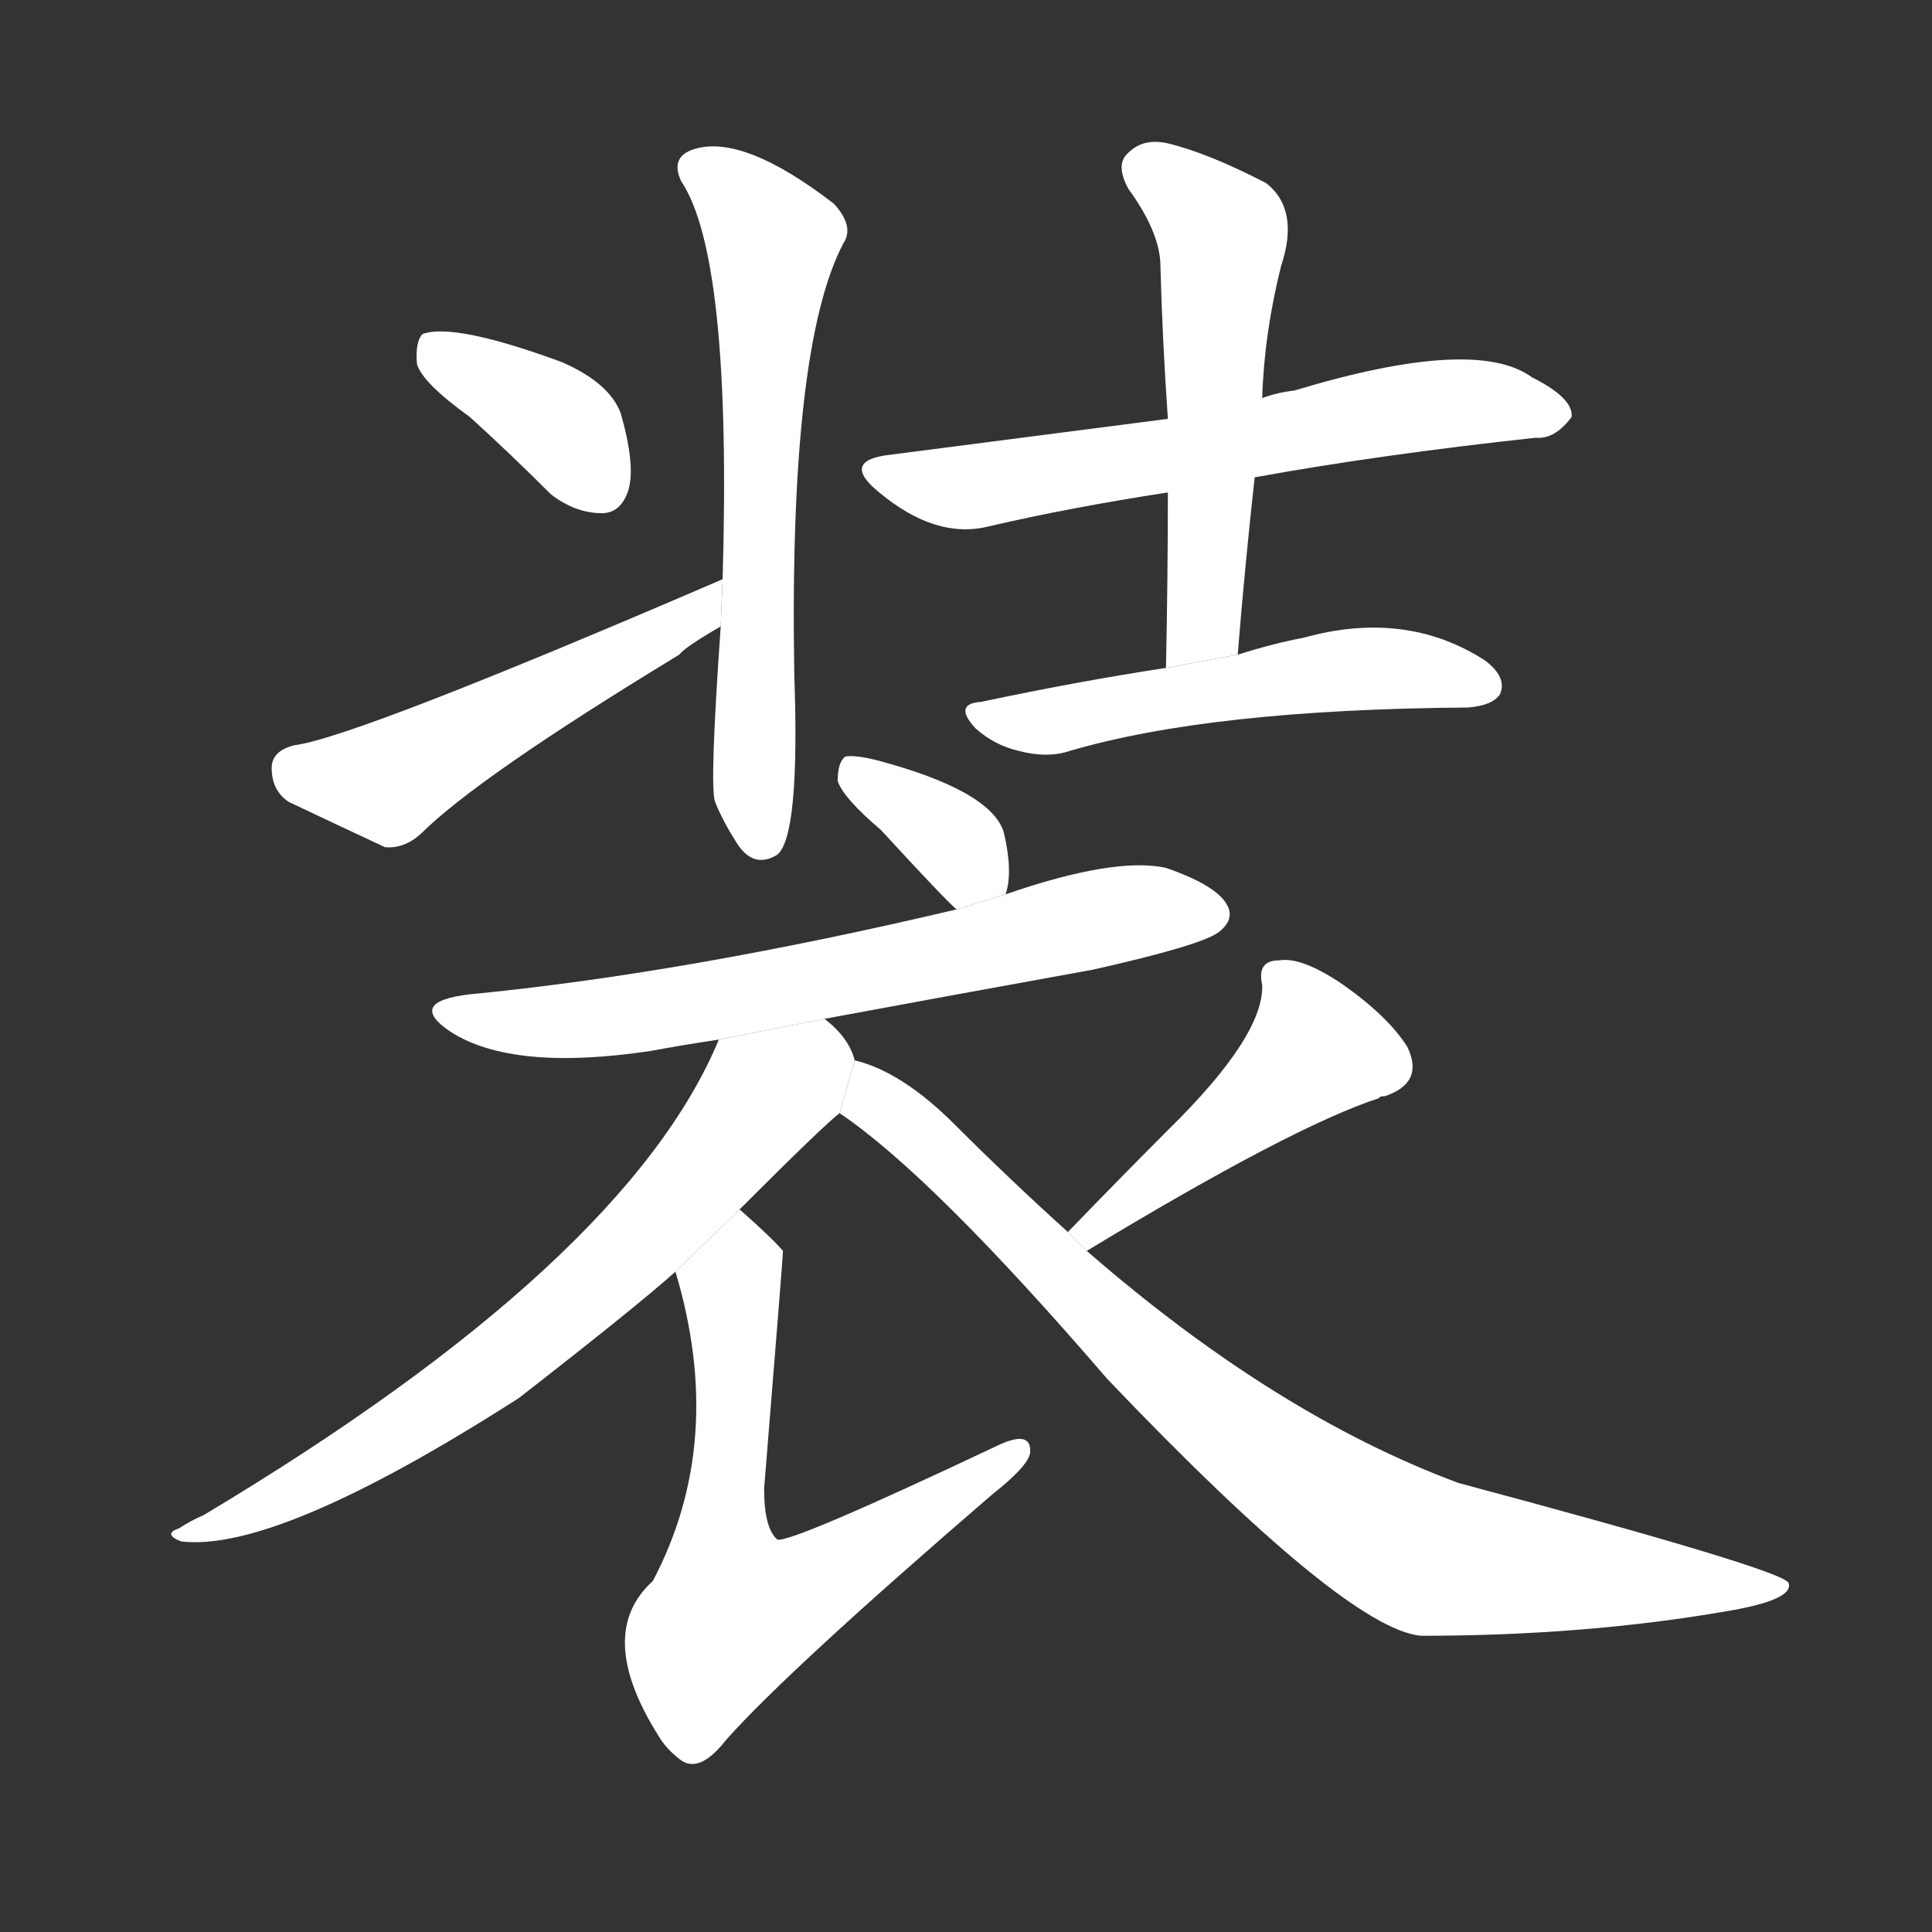 <!-- u88c5_zhuang1_simp_dress_clothes_attire_fill -->
<!-- 88C5 -->
<!--  -->
<!--  -->
<svg viewBox="0 0 1024 1024">
  <rect x="0" y="0" width="1024" height="1024" fill="#333333" stroke="none"/>
  <g transform="scale(1, -1) translate(0, -900)">
    <path fill="#FFFFFF" d="M 249 679 Q 270 660 292 638 Q 305 628 319 628 Q 329 628 333 640 Q 337 653 329 681 Q 323 697 298 708 Q 241 729 224 723 Q 220 719 221 707 Q 224 697 249 679 Z"></path>
    <path fill="#FFFFFF" d="M 383 593 Q 188 509 156 505 Q 144 502 144 493 Q 144 481 153 475 Q 174 465 204 451 Q 214 450 223 458 Q 253 488 360 553 Q 363 557 382 568 L 383 593 Z"></path>
    <path fill="#FFFFFF" d="M 382 568 Q 376 483 379 475 Q 383 465 390 454 Q 399 439 412 447 Q 424 457 421 542 Q 418 716 447 771 Q 453 780 442 792 Q 394 829 368 821 Q 355 817 361 804 Q 388 764 383 593 L 382 568 Z"></path>
    <path fill="#FFFFFF" d="M 665 647 Q 731 659 814 668 Q 824 667 833 679 Q 834 689 812 700 Q 782 722 686 693 Q 677 692 669 689 L 619 678 Q 565 671 472 659 Q 445 656 466 639 Q 496 614 524 621 Q 567 631 619 639 L 665 647 Z"></path>
    <path fill="#FFFFFF" d="M 656 553 Q 660 602 665 647 L 669 689 Q 670 723 679 759 Q 689 789 671 803 Q 640 819 619 824 Q 606 827 598 819 Q 591 813 598 800 Q 614 778 615 761 Q 616 721 619 678 L 619 639 Q 619 596 618 546 L 656 553 Z"></path>
    <path fill="#FFFFFF" d="M 618 546 Q 572 539 520 528 Q 505 527 517 514 Q 527 505 540 502 Q 555 498 567 502 Q 642 524 778 525 Q 791 526 795 532 Q 799 541 787 550 Q 745 577 691 562 Q 675 559 656 553 L 618 546 Z"></path>
    <path fill="#FFFFFF" d="M 533 426 Q 537 438 532 459 Q 525 481 465 497 Q 453 500 448 499 Q 444 496 444 486 Q 447 477 467 460 Q 501 423 507 418 L 533 426 Z"></path>
    <path fill="#FFFFFF" d="M 437 360 Q 507 373 579 386 Q 637 399 646 406 Q 655 413 650 421 Q 644 431 618 440 Q 591 446 533 426 L 507 418 Q 363 384 249 373 Q 215 369 239 353 Q 272 332 345 343 Q 361 346 381 349 L 437 360 Z"></path>
    <path fill="#FFFFFF" d="M 453 338 Q 450 350 437 360 L 381 349 Q 332 231 108 97 Q 101 94 95 90 Q 86 87 96 83 Q 147 77 275 159 Q 338 208 358 226 L 392 259 Q 437 304 445 310 L 453 338 Z"></path>
    <path fill="#FFFFFF" d="M 358 226 Q 385 136 346 62 Q 315 34 349 -20 Q 353 -27 361 -33 Q 371 -40 385 -22 Q 418 15 526 108 Q 545 123 546 130 Q 547 143 527 133 Q 419 82 412 84 Q 405 90 405 111 Q 415 234 415 237 Q 409 244 392 259 L 358 226 Z"></path>
    <path fill="#FFFFFF" d="M 576 237 Q 685 303 731 318 Q 731 319 734 319 Q 755 326 746 345 Q 736 361 712 378 Q 690 393 678 391 Q 666 391 669 378 Q 670 351 619 301 Q 595 277 566 247 L 576 237 Z"></path>
    <path fill="#FFFFFF" d="M 566 247 Q 535 275 506 304 Q 478 332 453 338 L 445 310 Q 494 277 587 169 Q 713 37 753 33 Q 840 33 915 46 Q 951 52 948 61 Q 945 68 773 114 Q 676 150 576 237 L 566 247 Z"></path>
  </g>
</svg>
